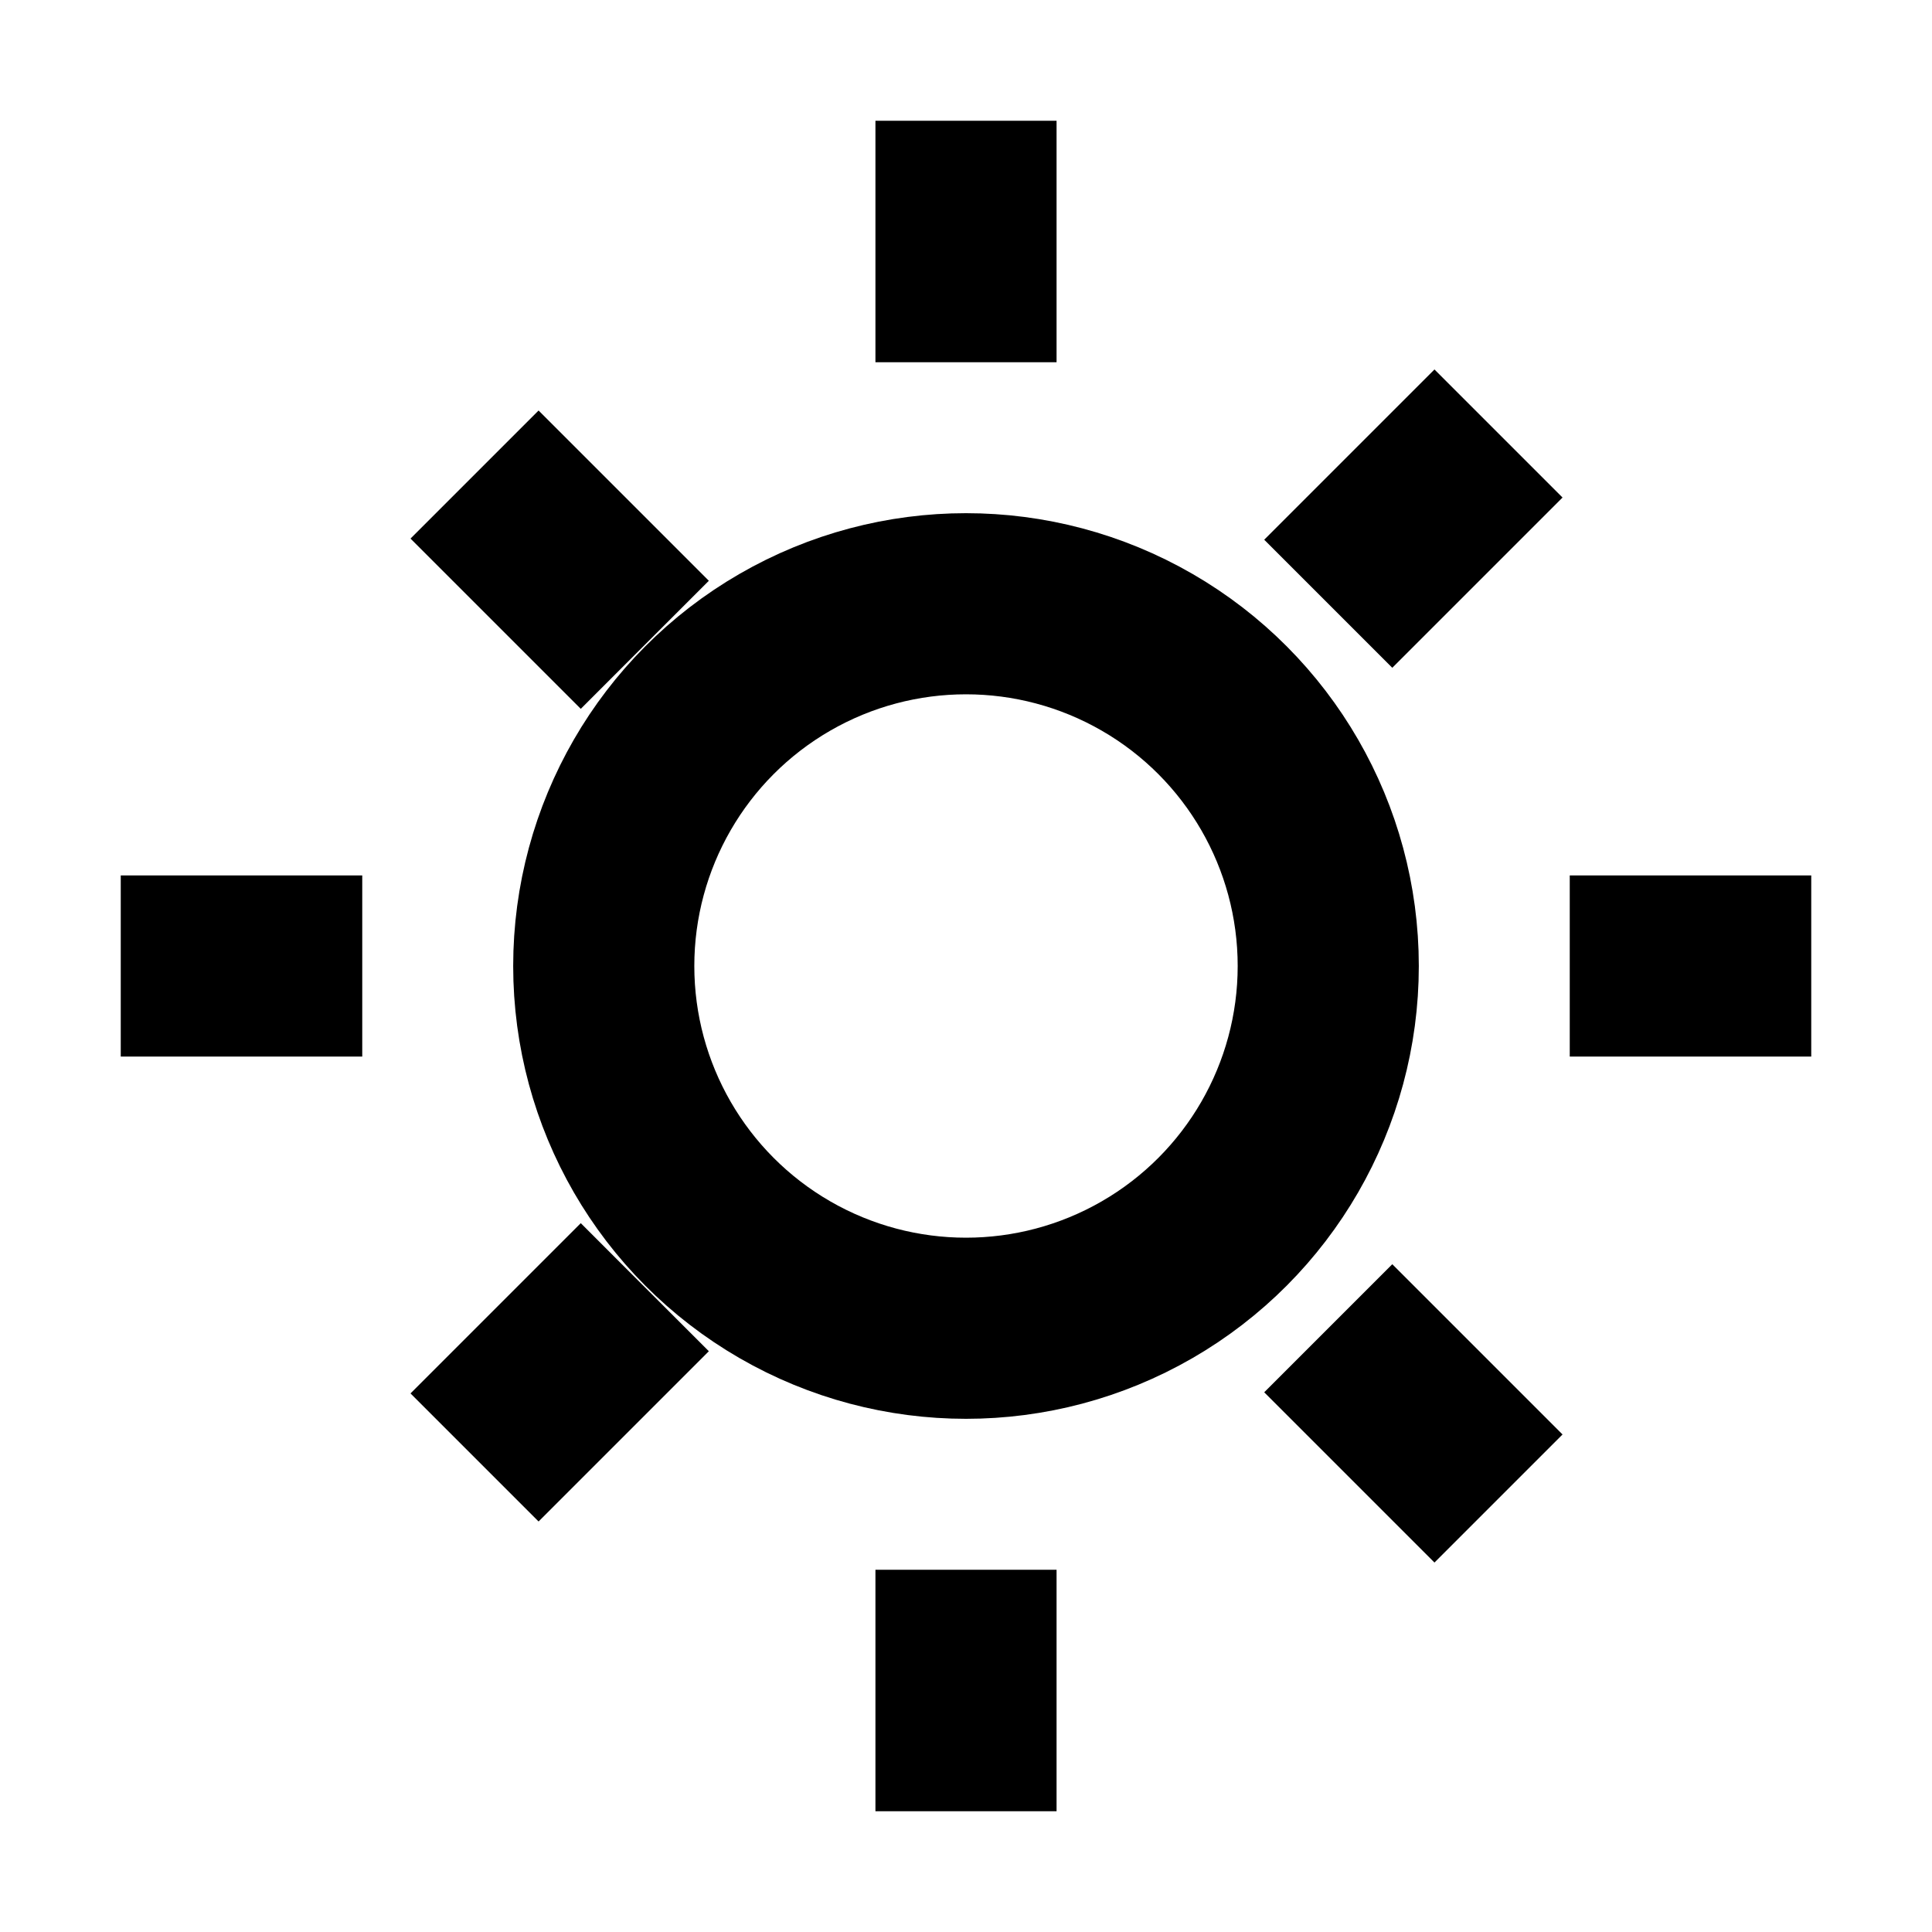 <?xml version="1.0" encoding="UTF-8"?>
<svg width="16" height="16" viewBox="0 0 16 16" fill="none" xmlns="http://www.w3.org/2000/svg">
  <circle cx="8" cy="8" r="3" stroke="currentColor" stroke-width="1.5" fill="none"/>
  <path d="M8 1v2m0 10v2M3.93 3.93l1.41 1.41m5.66 5.66l1.41 1.41M1 8h2m10 0h2M3.93 12.07l1.41-1.41m5.66-5.66l1.41-1.41" stroke="currentColor" stroke-width="1.5"/>
</svg>